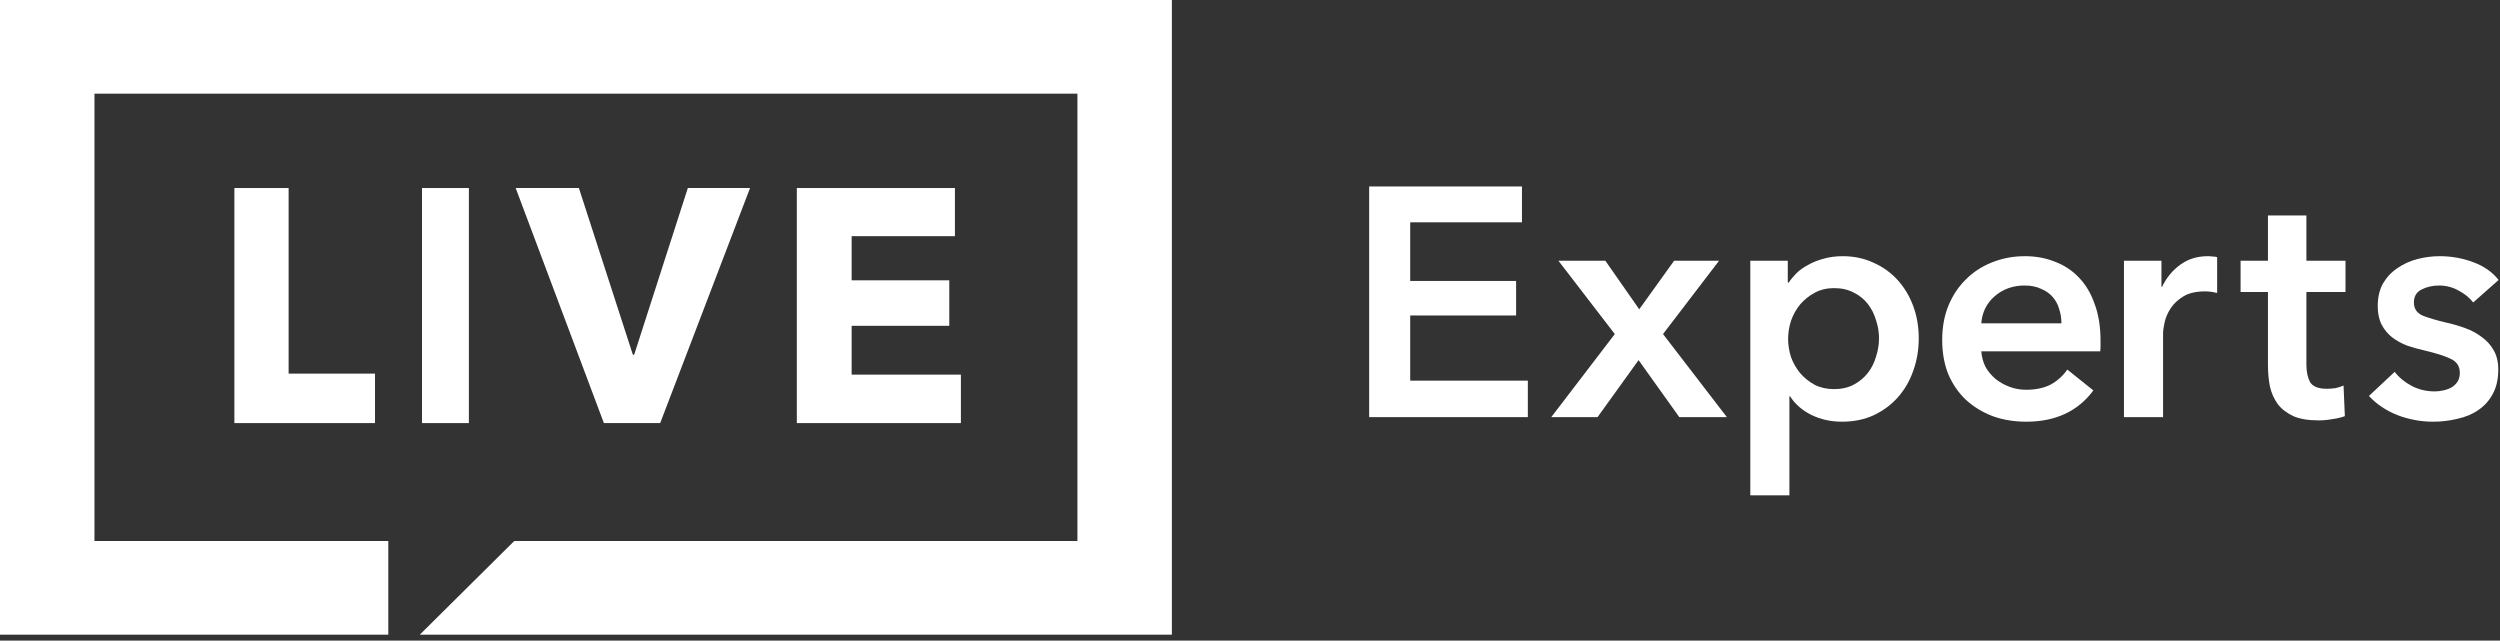 <svg width="320" height="82" viewBox="0 0 320 82" fill="none" xmlns="http://www.w3.org/2000/svg">
<rect x="0" y="0" width="320" height="82" fill="#333333" stroke="none"/>
<path fill-rule="evenodd" clip-rule="evenodd" d="M0 0V81.238H49.703V69.252H12.091V11.986H137.909V69.252H65.823L53.734 81.238H150V0H0Z" fill="white"/>
<path fill-rule="evenodd" clip-rule="evenodd" d="M101.994 54.155V24.067H122.23V30.23H109.009V35.881H121.507V41.704H109.009V47.951H122.994V54.155H101.994Z" fill="white"/>
<path fill-rule="evenodd" clip-rule="evenodd" d="M30.001 54.155V24.067H36.943V47.823H48.001V54.155H30.001Z" fill="white"/>
<path fill-rule="evenodd" clip-rule="evenodd" d="M54.016 54.155H60.016V24.067H54.016V54.155Z" fill="white"/>
<path fill-rule="evenodd" clip-rule="evenodd" d="M84.504 54.155H77.298L66.006 24.067H74.097L81.006 45.402H81.175L88.043 24.067H96.006L84.504 54.155Z" fill="white"/>
<path d="M316.569 38.714C316.124 38.13 315.512 37.63 314.734 37.212C313.955 36.768 313.107 36.545 312.19 36.545C311.383 36.545 310.647 36.712 309.979 37.046C309.312 37.379 308.979 37.935 308.979 38.714C308.979 39.492 309.34 40.048 310.063 40.382C310.814 40.688 311.898 41.008 313.316 41.341C314.066 41.508 314.817 41.73 315.568 42.008C316.346 42.286 317.041 42.662 317.653 43.134C318.292 43.579 318.807 44.149 319.196 44.844C319.585 45.511 319.78 46.331 319.78 47.305C319.78 48.528 319.543 49.57 319.071 50.432C318.626 51.266 318.014 51.947 317.236 52.476C316.485 53.004 315.595 53.379 314.567 53.602C313.566 53.852 312.523 53.977 311.439 53.977C309.882 53.977 308.367 53.699 306.893 53.143C305.42 52.559 304.197 51.739 303.224 50.682L306.518 47.596C307.074 48.319 307.797 48.917 308.687 49.39C309.576 49.862 310.563 50.099 311.648 50.099C312.009 50.099 312.37 50.057 312.732 49.974C313.121 49.89 313.469 49.765 313.774 49.598C314.108 49.404 314.372 49.153 314.567 48.848C314.761 48.542 314.859 48.166 314.859 47.722C314.859 46.888 314.47 46.29 313.691 45.928C312.94 45.567 311.801 45.206 310.271 44.844C309.521 44.677 308.784 44.469 308.061 44.219C307.366 43.941 306.741 43.593 306.185 43.176C305.628 42.731 305.184 42.189 304.85 41.55C304.516 40.91 304.35 40.118 304.35 39.172C304.35 38.06 304.572 37.101 305.017 36.295C305.489 35.489 306.101 34.835 306.852 34.335C307.602 33.807 308.45 33.417 309.396 33.167C310.341 32.917 311.314 32.792 312.315 32.792C313.761 32.792 315.165 33.042 316.527 33.543C317.917 34.043 319.015 34.808 319.821 35.836L316.569 38.714Z" fill="white"/>
<path d="M286.795 37.38V33.376H290.298V27.579H295.219V33.376H300.224V37.38H295.219V46.679C295.219 47.569 295.372 48.306 295.678 48.889C296.012 49.473 296.735 49.765 297.847 49.765C298.18 49.765 298.542 49.737 298.931 49.682C299.32 49.599 299.668 49.487 299.974 49.348L300.14 53.268C299.695 53.435 299.167 53.56 298.556 53.644C297.944 53.755 297.36 53.81 296.804 53.81C295.47 53.81 294.385 53.63 293.551 53.268C292.717 52.879 292.05 52.365 291.55 51.725C291.077 51.058 290.743 50.307 290.549 49.473C290.382 48.611 290.298 47.694 290.298 46.721V37.38H286.795Z" fill="white"/>
<path d="M271.868 33.376H276.664V36.712H276.747C277.303 35.544 278.082 34.599 279.083 33.876C280.084 33.153 281.251 32.792 282.586 32.792C282.78 32.792 282.989 32.806 283.211 32.834C283.434 32.834 283.628 32.861 283.795 32.917V37.504C283.462 37.421 283.17 37.365 282.919 37.338C282.697 37.31 282.475 37.296 282.252 37.296C281.112 37.296 280.195 37.504 279.5 37.921C278.805 38.339 278.263 38.839 277.873 39.423C277.484 40.007 277.22 40.604 277.081 41.216C276.942 41.828 276.873 42.314 276.873 42.676V53.393H271.868V33.376Z" fill="white"/>
<path d="M263.864 41.383C263.864 40.743 263.767 40.132 263.572 39.548C263.405 38.964 263.127 38.45 262.738 38.005C262.349 37.56 261.848 37.212 261.237 36.962C260.653 36.684 259.958 36.545 259.151 36.545C257.65 36.545 256.371 37.004 255.315 37.921C254.286 38.811 253.716 39.965 253.605 41.383H263.864ZM268.868 43.635C268.868 43.857 268.868 44.08 268.868 44.302C268.868 44.524 268.854 44.747 268.826 44.969H253.605C253.661 45.692 253.841 46.359 254.147 46.971C254.481 47.555 254.912 48.069 255.44 48.514C255.968 48.931 256.566 49.265 257.233 49.515C257.9 49.765 258.595 49.89 259.318 49.89C260.569 49.89 261.626 49.668 262.488 49.223C263.349 48.75 264.058 48.111 264.614 47.305L267.951 49.974C265.977 52.643 263.113 53.977 259.36 53.977C257.803 53.977 256.371 53.741 255.065 53.268C253.758 52.768 252.618 52.073 251.645 51.183C250.7 50.293 249.949 49.209 249.393 47.93C248.865 46.623 248.601 45.15 248.601 43.51C248.601 41.897 248.865 40.438 249.393 39.131C249.949 37.796 250.7 36.67 251.645 35.753C252.59 34.808 253.702 34.085 254.981 33.584C256.288 33.056 257.692 32.792 259.193 32.792C260.583 32.792 261.862 33.028 263.03 33.501C264.225 33.946 265.254 34.627 266.116 35.544C266.978 36.434 267.645 37.56 268.118 38.922C268.618 40.257 268.868 41.828 268.868 43.635Z" fill="white"/>
<path d="M228.836 33.376V36.17H228.961C229.211 35.781 229.531 35.392 229.92 35.002C230.337 34.585 230.838 34.224 231.421 33.918C232.005 33.584 232.659 33.32 233.381 33.126C234.132 32.903 234.966 32.792 235.884 32.792C237.302 32.792 238.608 33.07 239.804 33.626C240.999 34.154 242.028 34.891 242.89 35.836C243.752 36.782 244.419 37.894 244.891 39.172C245.364 40.451 245.6 41.828 245.6 43.301C245.6 44.775 245.364 46.165 244.891 47.471C244.447 48.75 243.793 49.876 242.931 50.849C242.097 51.795 241.069 52.559 239.845 53.143C238.65 53.699 237.288 53.977 235.759 53.977C234.341 53.977 233.034 53.685 231.838 53.101C230.671 52.517 229.767 51.725 229.128 50.724H229.044V63.402H224.04V33.376H228.836ZM240.513 43.301C240.513 42.523 240.388 41.758 240.137 41.008C239.915 40.229 239.567 39.534 239.095 38.922C238.622 38.311 238.024 37.824 237.302 37.463C236.579 37.074 235.731 36.879 234.758 36.879C233.84 36.879 233.02 37.074 232.297 37.463C231.574 37.852 230.949 38.352 230.421 38.964C229.92 39.576 229.531 40.271 229.253 41.049C229.003 41.828 228.878 42.606 228.878 43.385C228.878 44.163 229.003 44.941 229.253 45.72C229.531 46.471 229.92 47.152 230.421 47.763C230.949 48.375 231.574 48.875 232.297 49.265C233.02 49.626 233.84 49.807 234.758 49.807C235.731 49.807 236.579 49.612 237.302 49.223C238.024 48.834 238.622 48.333 239.095 47.722C239.567 47.11 239.915 46.415 240.137 45.636C240.388 44.858 240.513 44.08 240.513 43.301Z" fill="white"/>
<path d="M206.694 42.759L199.479 33.376H205.485L209.822 39.59L214.284 33.376H220.039L212.866 42.759L221.04 53.393H214.951L209.738 46.095L204.484 53.393H198.562L206.694 42.759Z" fill="white"/>
<path d="M175.253 23.868H194.812V28.455H180.507V35.962H194.061V40.382H180.507V48.723H195.562V53.393H175.253V23.868Z" fill="white"/>
</svg>
